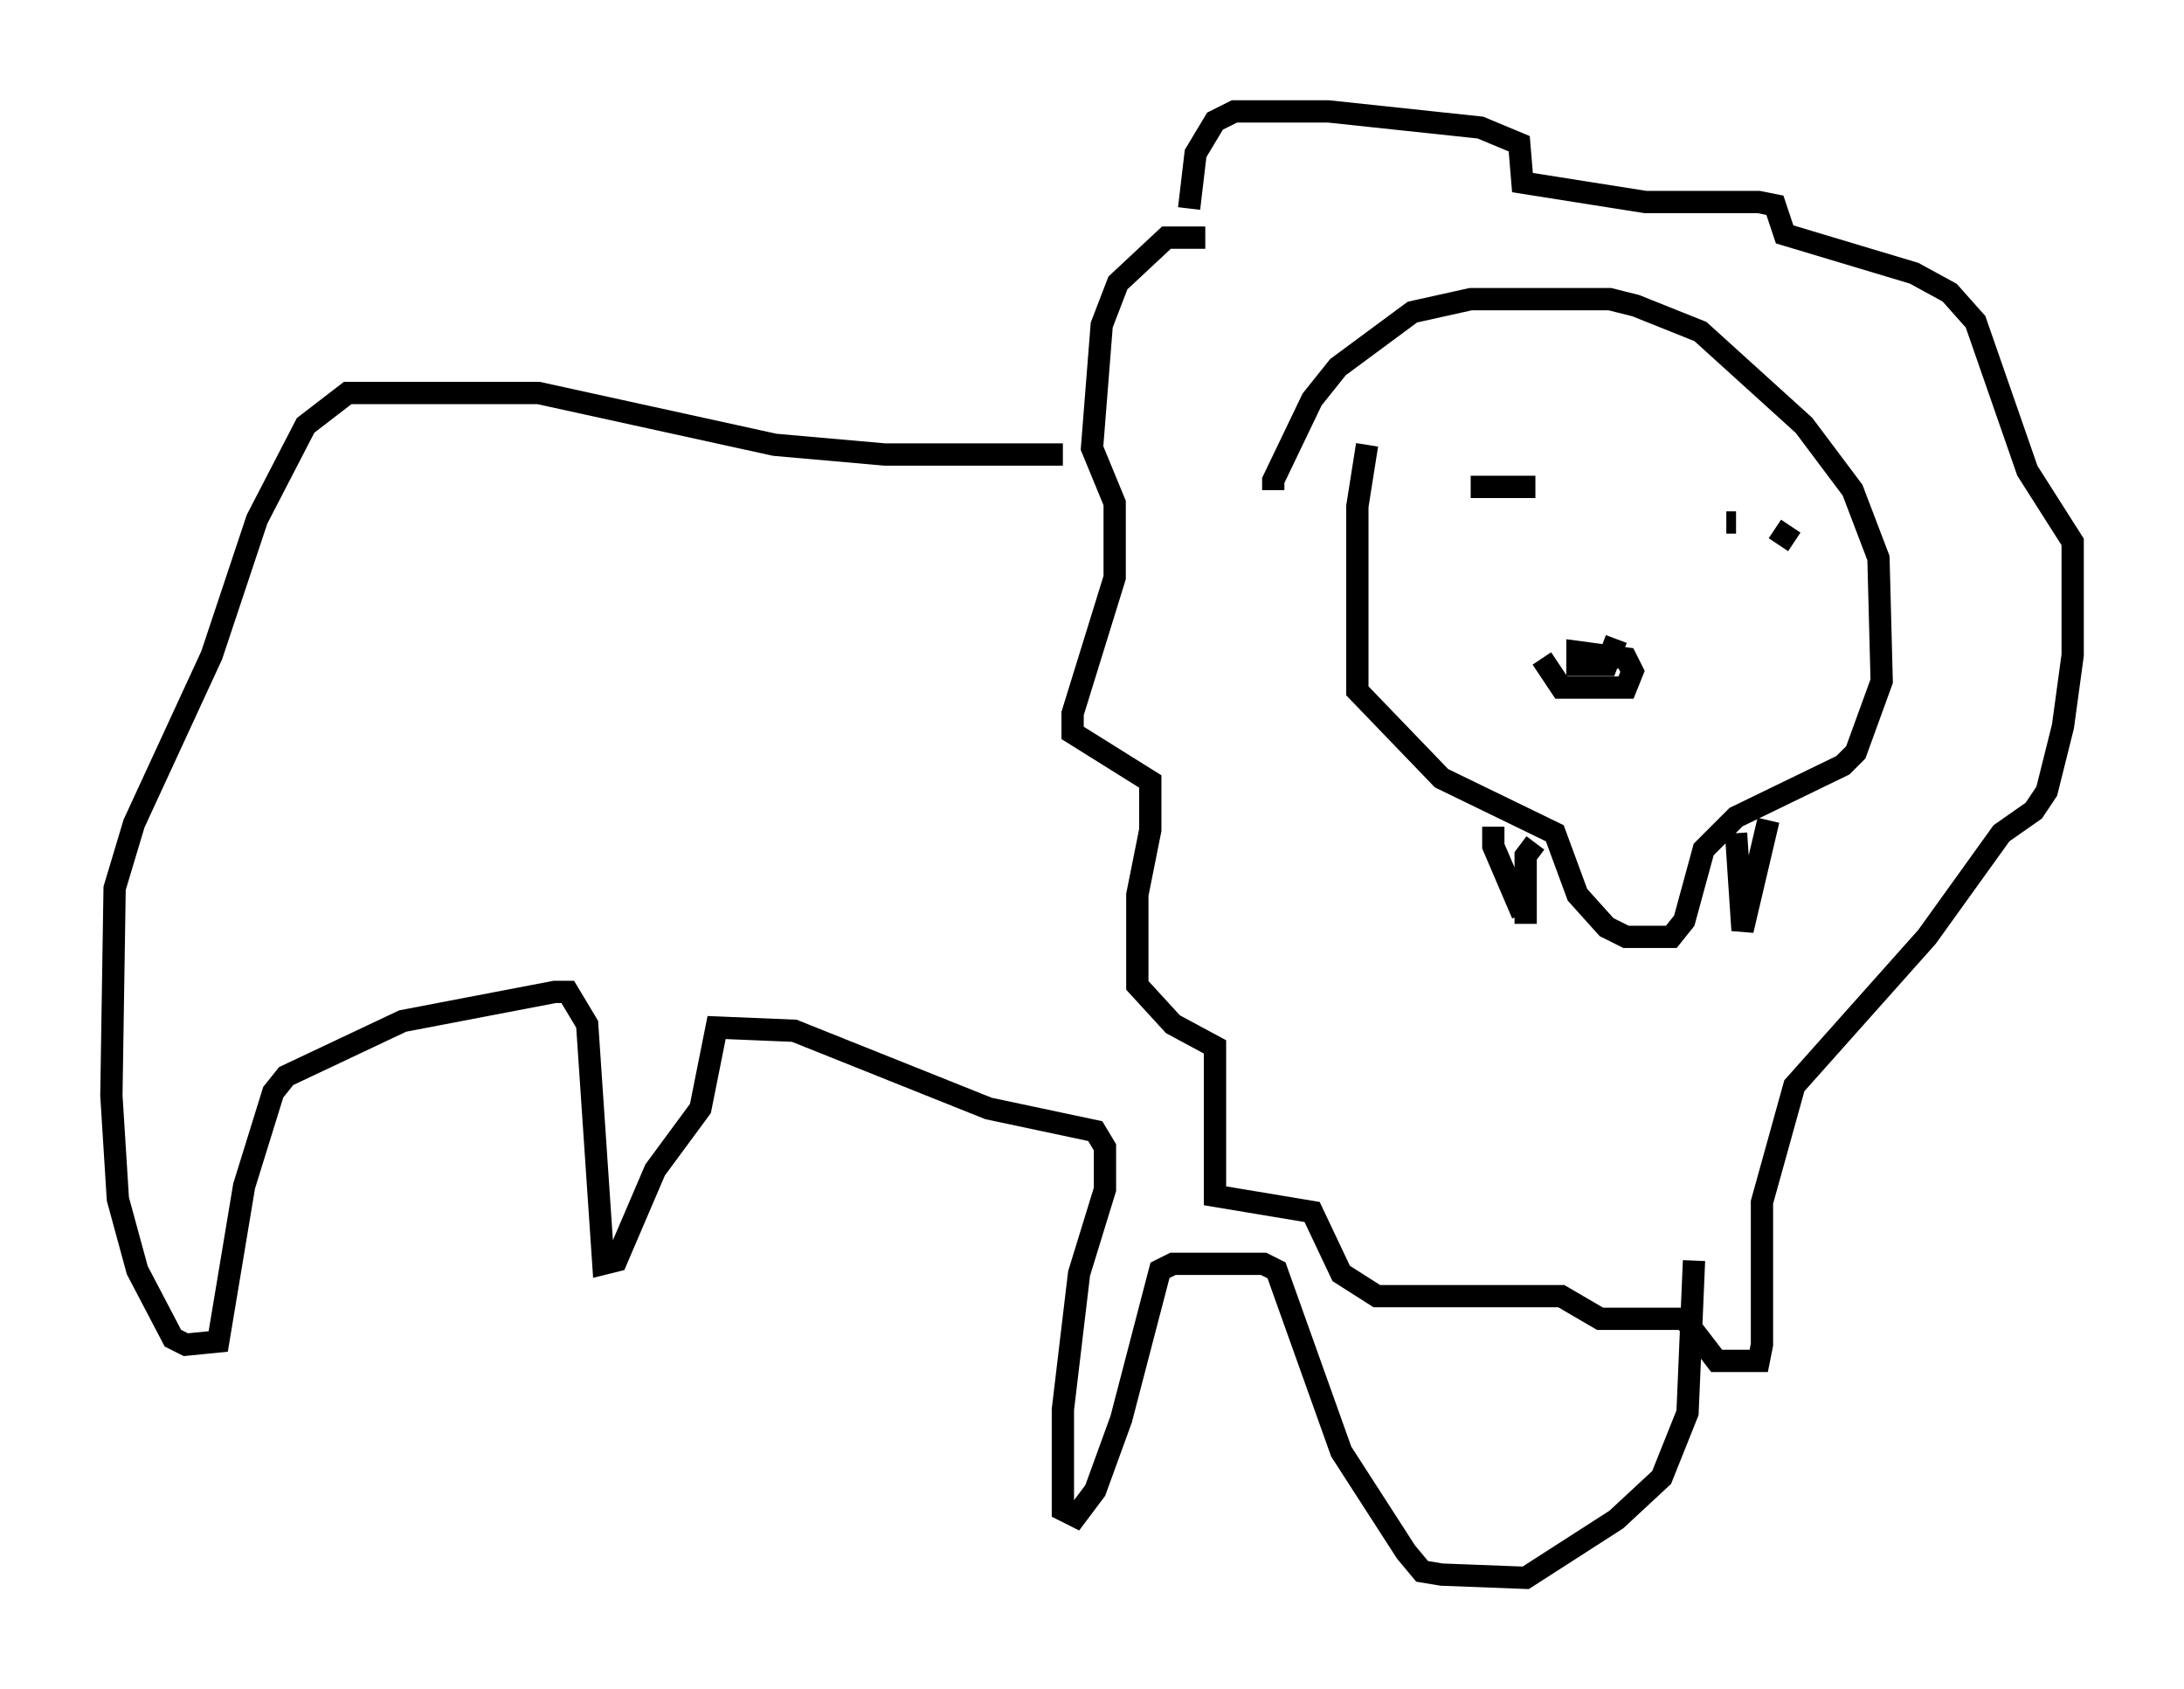 <?xml version="1.0" encoding="utf-8" ?>
<svg baseProfile="full" height="75.799" version="1.1" width="98.022" xmlns="http://www.w3.org/2000/svg" xmlns:ev="http://www.w3.org/2001/xml-events" xmlns:xlink="http://www.w3.org/1999/xlink"><defs /><rect fill="white" height="75.799" width="98.022" x="0" y="0" /><path d="M62.229, 18.799 m-0.872, 1.162 l-0.436, 2.76 0.0, 8.279 l3.777, 3.922 5.084, 2.469 l1.017, 2.76 1.307, 1.453 l0.872, 0.436 2.034, 0.0 l0.581, -0.726 0.872, -3.196 l1.453, -1.453 4.793, -2.324 l0.581, -0.581 1.162, -3.196 l-0.145, -5.52 -1.162, -3.05 l-2.179, -2.905 -4.648, -4.212 l-2.905, -1.162 -1.162, -0.291 l-6.246, 0.0 -2.615, 0.581 l-3.341, 2.469 -1.162, 1.453 l-1.743, 3.631 0.0, 0.436 m12.056, 7.553 l0.872, 1.307 2.905, 0.0 l0.291, -0.726 -0.291, -0.581 l-2.179, -0.291 0.0, 0.581 l1.307, 0.0 0.436, -1.162 m-6.536, -6.827 l2.905, 0.0 m11.62, 2.469 l-0.872, -0.581 m-1.743, -0.291 l-0.436, 0.0 m-8.57, 14.38 l-0.436, 0.581 0.0, 3.05 m-0.145, -0.436 l-1.307, -3.05 0.0, -0.872 m10.894, 0.291 l0.291, 4.358 1.162, -4.939 m-25.274, -26.145 l-1.743, 0.0 -2.179, 2.034 l-0.726, 1.888 -0.436, 5.52 l1.017, 2.469 0.0, 3.341 l-1.888, 6.101 0.0, 0.872 l3.486, 2.179 0.0, 2.179 l-0.581, 2.905 0.0, 4.067 l1.598, 1.743 1.888, 1.017 l0.0, 6.682 4.358, 0.726 l1.307, 2.76 1.598, 1.017 l8.279, 0.0 1.743, 1.017 l3.777, 0.0 1.453, 1.888 l1.888, 0.0 0.145, -0.726 l0.0, -6.391 1.453, -5.229 l5.955, -6.682 3.341, -4.648 l1.453, -1.017 0.581, -0.872 l0.726, -2.905 0.436, -3.196 l0.0, -5.084 -2.034, -3.196 l-2.324, -6.682 -1.162, -1.307 l-1.598, -0.872 -5.81, -1.743 l-0.436, -1.307 -0.726, -0.145 l-5.084, 0.0 -5.52, -0.872 l-0.145, -1.743 -1.743, -0.726 l-6.827, -0.726 -4.212, 0.0 l-0.872, 0.436 -0.872, 1.453 l-0.291, 2.469 m-5.665, 11.039 l-7.989, 0.0 -4.939, -0.436 l-10.603, -2.324 -8.57, 0.0 l-1.888, 1.453 -2.179, 4.212 l-2.034, 6.101 -3.486, 7.553 l-0.872, 2.905 -0.145, 9.296 l0.291, 4.648 0.872, 3.196 l1.598, 3.05 0.581, 0.291 l1.453, -0.145 1.162, -6.972 l1.307, -4.212 0.581, -0.726 l5.229, -2.469 6.827, -1.307 l0.581, 0.0 0.872, 1.453 l0.726, 10.749 0.581, -0.145 l1.743, -4.067 2.034, -2.76 l0.726, -3.631 3.486, 0.145 l8.715, 3.486 4.793, 1.017 l0.436, 0.726 0.0, 1.888 l-1.162, 3.777 -0.726, 6.101 l0.0, 4.503 0.581, 0.291 l0.872, -1.162 1.162, -3.196 l1.743, -6.682 0.581, -0.291 l4.067, 0.0 0.581, 0.291 l2.905, 8.134 2.905, 4.503 l0.726, 0.872 0.872, 0.145 l3.777, 0.145 4.067, -2.615 l2.034, -1.888 1.162, -2.905 l0.291, -6.827 " fill="none" stroke="black" stroke-width="1" /></svg>